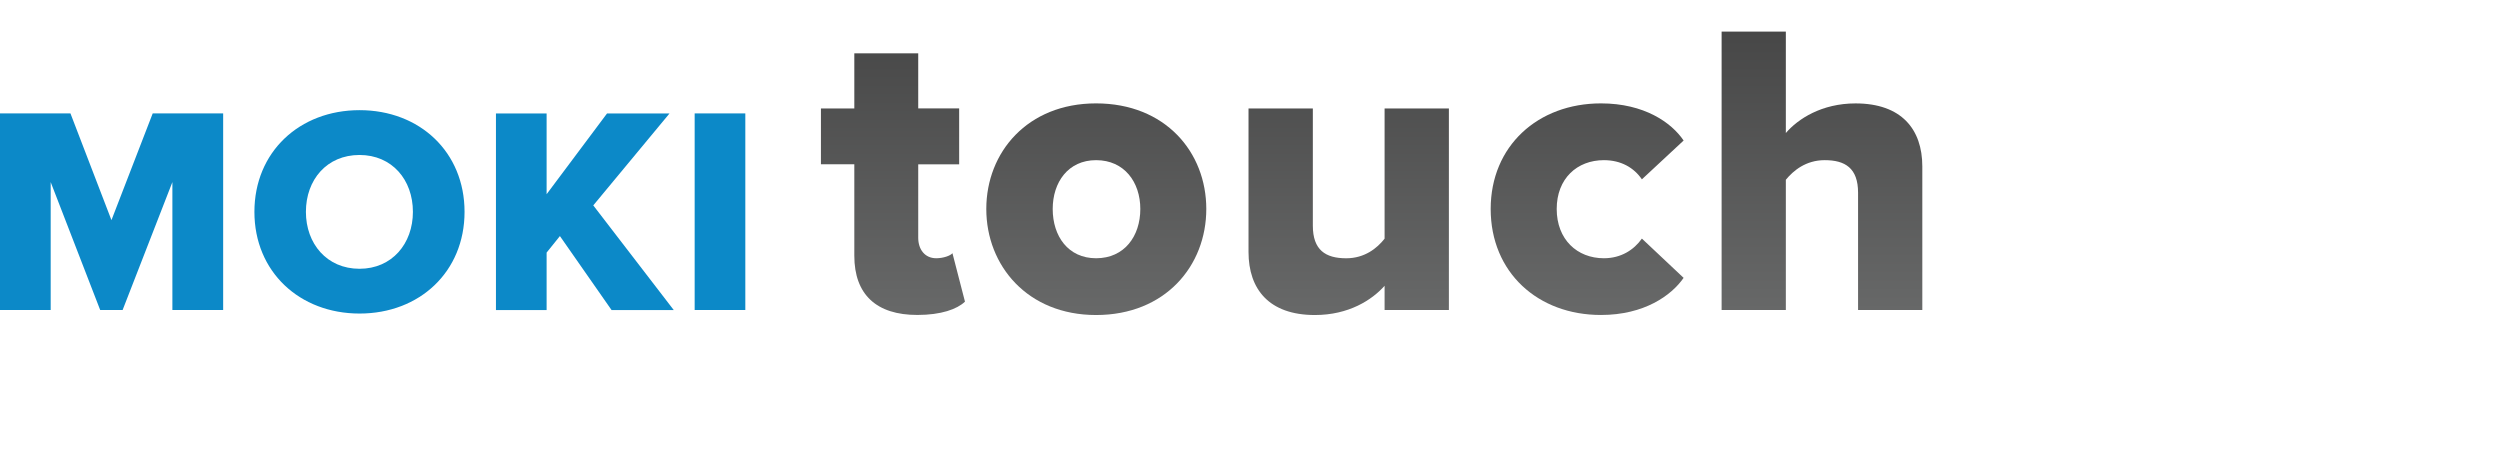 <?xml version="1.0" encoding="utf-8"?>
<!-- Generator: Adobe Illustrator 16.2.1, SVG Export Plug-In . SVG Version: 6.00 Build 0)  -->
<!DOCTYPE svg PUBLIC "-//W3C//DTD SVG 1.1//EN" "http://www.w3.org/Graphics/SVG/1.1/DTD/svg11.dtd">
<svg version="1.1" id="Layer_1" xmlns="http://www.w3.org/2000/svg" xmlns:xlink="http://www.w3.org/1999/xlink" x="0px" y="0px"
	 width="110px" height="20px" viewBox="0 0 110 20" enable-background="new 0 0 110 20" xml:space="preserve">
<g>
	<g>
		<path fill="#0C89C8" d="M7.585,13.64V8.012L5.395,13.64H4.408L2.23,8.012v5.628H0V4.99H3.1l1.804,4.696L6.719,4.99h3.1v8.65H7.585
			z"/>
		<path fill="#0C89C8" d="M11.194,9.322c0-2.633,1.98-4.475,4.627-4.475s4.619,1.842,4.619,4.475c0,2.631-1.973,4.474-4.619,4.474
			S11.194,11.953,11.194,9.322z M18.168,9.322c0-1.414-0.922-2.503-2.349-2.503c-1.439,0-2.359,1.089-2.359,2.503
			c0,1.4,0.92,2.504,2.359,2.504C17.246,11.826,18.168,10.723,18.168,9.322z"/>
		<path fill="#0C89C8" d="M26.907,13.64l-2.271-3.253l-0.585,0.727v2.529h-2.229V4.991h2.229v3.554l2.659-3.554h2.749l-3.355,4.046
			l3.541,4.605h-2.738V13.64z"/>
		<path fill="#0C89C8" d="M30.565,13.64V4.99h2.229v8.65H30.565z"/>
	</g>
	<g>
		
			<linearGradient id="SVGID_1_" gradientUnits="userSpaceOnUse" x1="-408.71" y1="598.998" x2="-408.71" y2="585.935" gradientTransform="matrix(1 0 0 1 448 -585.333)">
			<stop  offset="0" style="stop-color:#676868"/>
			<stop  offset="1" style="stop-color:#454545"/>
		</linearGradient>
		<path fill="url(#SVGID_1_)" d="M37.59,11.252V7.229h-1.469V4.771h1.469V2.346h2.812v2.425h1.801V7.23h-1.801v3.233
			c0,0.515,0.295,0.9,0.791,0.9c0.311,0,0.625-0.111,0.715-0.222l0.551,2.132c-0.347,0.33-1.045,0.585-2.093,0.585
			C38.565,13.861,37.59,12.961,37.59,11.252z"/>
		
			<linearGradient id="SVGID_2_" gradientUnits="userSpaceOnUse" x1="-399.763" y1="598.998" x2="-399.763" y2="585.936" gradientTransform="matrix(1 0 0 1 448 -585.333)">
			<stop  offset="0" style="stop-color:#676868"/>
			<stop  offset="1" style="stop-color:#454545"/>
		</linearGradient>
		<path fill="url(#SVGID_2_)" d="M43.397,9.195c0-2.499,1.816-4.646,4.829-4.646c3.05,0,4.851,2.147,4.851,4.646
			c0,2.498-1.801,4.666-4.851,4.666C45.215,13.861,43.397,11.692,43.397,9.195z M50.174,9.195c0-1.175-0.698-2.148-1.946-2.148
			c-1.23,0-1.909,0.973-1.909,2.148c0,1.196,0.679,2.168,1.909,2.168C49.474,11.363,50.174,10.392,50.174,9.195z"/>
		
			<linearGradient id="SVGID_3_" gradientUnits="userSpaceOnUse" x1="-388.657" y1="598.998" x2="-388.657" y2="585.938" gradientTransform="matrix(1 0 0 1 448 -585.333)">
			<stop  offset="0" style="stop-color:#676868"/>
			<stop  offset="1" style="stop-color:#454545"/>
		</linearGradient>
		<path fill="url(#SVGID_3_)" d="M60.922,13.64v-1.066c-0.553,0.625-1.58,1.287-3.066,1.287c-2.021,0-2.921-1.138-2.921-2.775V4.771
			h2.83v5.161c0,1.064,0.552,1.432,1.468,1.432c0.809,0,1.357-0.439,1.689-0.863v-5.73h2.829v8.87L60.922,13.64L60.922,13.64z"/>
		
			<linearGradient id="SVGID_4_" gradientUnits="userSpaceOnUse" x1="-378.166" y1="598.998" x2="-378.166" y2="585.936" gradientTransform="matrix(1 0 0 1 448 -585.333)">
			<stop  offset="0" style="stop-color:#676868"/>
			<stop  offset="1" style="stop-color:#454545"/>
		</linearGradient>
		<path fill="url(#SVGID_4_)" d="M65.59,9.195c0-2.772,2.077-4.646,4.853-4.646c1.907,0,3.102,0.845,3.636,1.634l-1.836,1.708
			c-0.351-0.514-0.919-0.844-1.672-0.844c-1.178,0-2.076,0.808-2.076,2.148c0,1.342,0.898,2.168,2.076,2.168
			c0.753,0,1.321-0.367,1.672-0.865l1.836,1.728c-0.534,0.771-1.729,1.633-3.636,1.633C67.667,13.861,65.59,11.988,65.59,9.195z"/>
		
			<linearGradient id="SVGID_5_" gradientUnits="userSpaceOnUse" x1="-367.833" y1="598.998" x2="-367.833" y2="585.935" gradientTransform="matrix(1 0 0 1 448 -585.333)">
			<stop  offset="0" style="stop-color:#676868"/>
			<stop  offset="1" style="stop-color:#454545"/>
		</linearGradient>
		<path fill="url(#SVGID_5_)" d="M81.755,13.64V8.479c0-1.083-0.569-1.432-1.469-1.432c-0.826,0-1.378,0.459-1.709,0.863v5.73
			h-2.826V1.391h2.826v4.462c0.534-0.624,1.58-1.303,3.067-1.303c2.021,0,2.938,1.139,2.938,2.773v6.317H81.755z"/>
	</g>
</g>
</svg>
